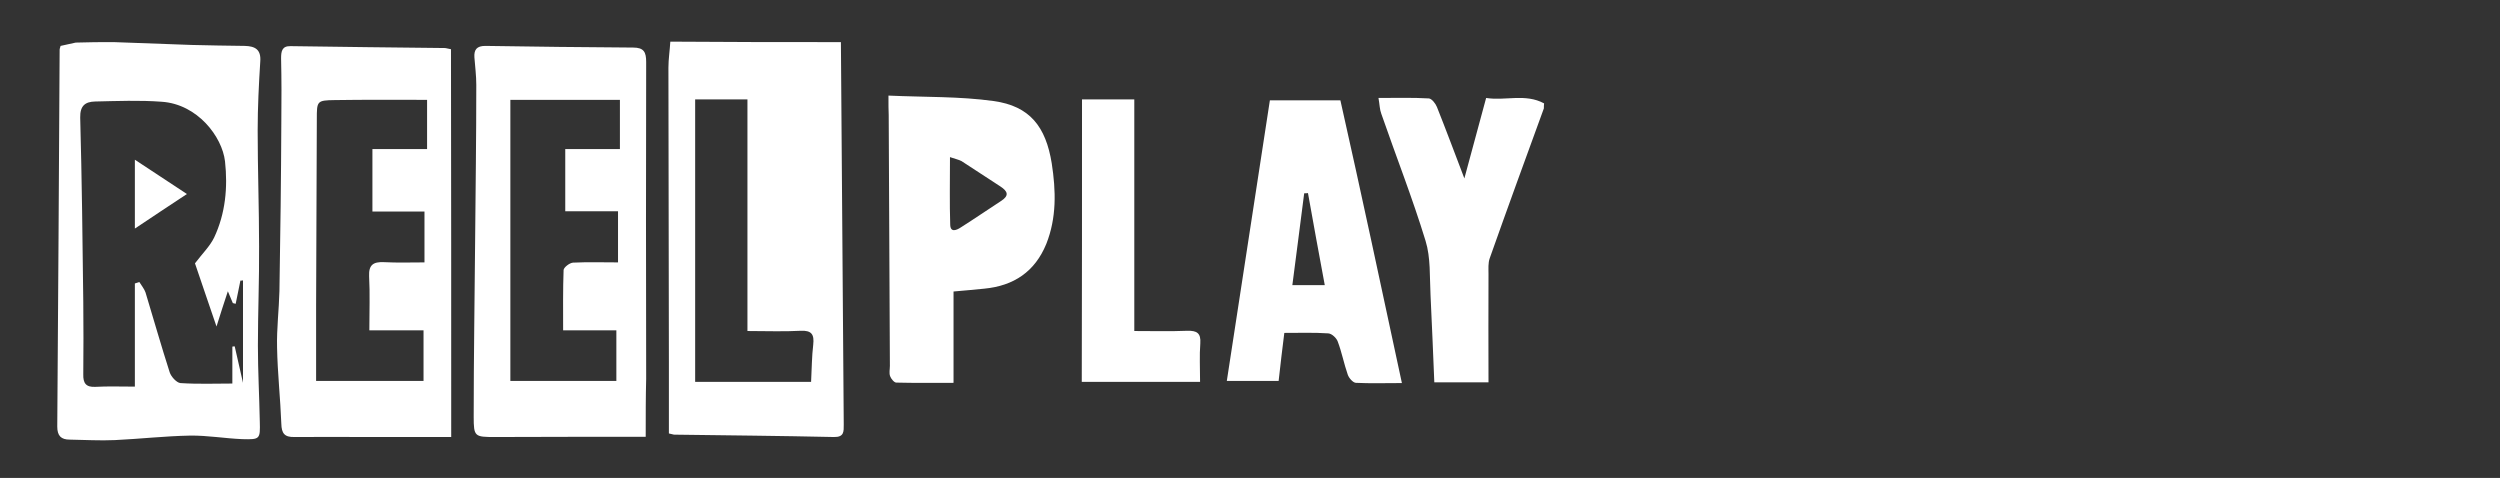 <?xml version="1.0" encoding="utf-8"?>
<!-- Generator: Adobe Illustrator 26.1.0, SVG Export Plug-In . SVG Version: 6.00 Build 0)  -->
<svg version="1.1" id="Layer_1" xmlns="http://www.w3.org/2000/svg" xmlns:xlink="http://www.w3.org/1999/xlink" x="0px" y="0px"
	 viewBox="0 0 1056.6 202" style="enable-background:new 0 0 1056.6 202;" xml:space="preserve">
<rect x="0" y="0" width="1056.6" height="202" fill="#333333" stroke="none"/>
<g id="Livello_1_1_">
</g>
<g id="Layer_1_00000121280000816817959920000000882230360127541942_">
</g>
<path style="fill:#FFFFFF;" d="M355.4,17.8c0.4,53.9,0.8,107.8,1.2,161.6c0,3,0.2,5.4-4.2,5.3c-22.5-0.5-45-0.7-67.4-1
	c-0.5,0-1.1-0.3-2.3-0.5c0-9.6,0-19.5,0-29.3c-0.1-41.8-0.1-83.5-0.2-125.3c0-3.6,0.6-7.4,0.8-11C307.3,17.8,331.3,17.8,355.4,17.8z
	 M315.9,139.9c0-32.9,0-65.1,0-97.9c-7.8,0-14.9,0-22.1,0c0,40.1,0,79.9,0,119.4c16.6,0,32.8,0,49,0c0.3-5.7,0.3-10.7,0.9-15.7
	c0.5-4.4-0.7-6.1-5.3-5.9C331.2,140.2,324.1,139.9,315.9,139.9z"/>
<path style="fill:#FFFFFF;" d="M48.1,17.8c11,0.4,22,0.8,33,1.2c7.4,0.2,14.9,0.3,22.3,0.4c4.4,0.1,7,1.5,6.6,6.6
	c-0.6,9.6-1.1,19.3-1.1,29.1c0,16.4,0.6,32.7,0.6,49.1c0.1,13.9-0.5,27.9-0.5,41.9c0,10.7,0.6,21.4,0.8,32.1
	c0.2,7.4,0.1,7.6-7.4,7.4c-7.4-0.3-14.7-1.6-22.1-1.5c-10.6,0.2-21.1,1.4-31.7,1.9c-6.4,0.3-12.7-0.1-19.1-0.2
	c-3.7,0-5.3-1.6-5.3-5.5c0.4-53.1,0.7-106.2,1-159.3c0-0.5,0.3-1,0.4-1.6c2.1-0.5,4.3-0.9,6.4-1.4C37.5,17.8,42.8,17.8,48.1,17.8z
	 M57,163.4c0-14.7,0-29.2,0-43.6c0.7-0.2,1.2-0.4,1.9-0.6c0.9,1.5,2.1,2.9,2.6,4.4c3.4,11.2,6.6,22.5,10.2,33.7
	c0.6,1.9,2.9,4.4,4.5,4.6c7.4,0.5,14.9,0.2,22,0.2c0-5.6,0-10.6,0-15.6c0.3-0.1,0.7-0.1,1-0.1c1.1,5,2.3,10,3.5,15.4
	c0-15,0-29.1,0-43.3c-0.4,0.1-0.7,0.1-1.1,0.1c-0.7,3.3-1.3,6.6-2,9.8c-0.4-0.1-0.8-0.2-1.2-0.3c-0.6-1.4-1.2-2.8-2.1-5
	c-1.7,5.2-3.1,9.4-4.8,14.9c-3.5-10.1-6.4-18.9-9.1-26.7c3.1-4.1,6.3-7.2,8.1-10.9c4.8-10.2,5.8-21.2,4.6-32.2
	C93.9,57.8,83.5,44,68.3,43c-9.3-0.7-18.8-0.3-28.1-0.1c-4.2,0.1-6.4,1.8-6.3,6.8c0.7,26,1,52,1.3,77.9c0.1,10.2,0.1,20.5,0,30.6
	c-0.1,3.7,1.1,5.5,5.1,5.3C45.6,163.2,50.8,163.4,57,163.4z"/>
<path style="fill:#FFFFFF;" d="M652.5,45.8c-7.7,21.1-15.4,42.2-22.9,63.4c-0.7,2-0.5,4.4-0.5,6.6c-0.1,15.1,0,30.2,0,45.8
	c-6.8,0-14.5,0-22.9,0c-0.5-12.1-1-24.5-1.6-36.9c-0.4-7.7,0.1-15.8-2.1-22.9C597,83.8,590,66,583.8,48.1c-0.7-1.8-0.7-3.9-1.2-6.7
	c7.6,0,14.5-0.2,21.3,0.2c1.2,0.1,2.8,2.1,3.4,3.6c3.9,9.8,7.6,19.7,11.6,30.2c3.1-11.5,6.1-22.4,9.2-34c8.1,1.3,16.6-2,24.5,2.3
	C652.5,44.3,652.5,45.1,652.5,45.8z"/>
<path style="fill:#FFFFFF;" d="M272.9,184.6c-8.4,0-16,0-23.5,0c-13.4,0-26.8,0.1-40.1,0.1c-8.7,0-9.1-0.1-9.1-8.6
	c0-24.6,0.4-49.1,0.6-73.6c0.2-22.2,0.5-44.4,0.5-66.6c0-3.9-0.5-7.8-0.8-11.7c-0.2-3.2,1-4.8,4.6-4.8c20.8,0.3,41.6,0.6,62.5,0.7
	c4.6,0,5.5,2,5.5,6.1c-0.1,44.6-0.1,89.3,0,133.9C272.9,167.7,272.9,175.4,272.9,184.6z M215.7,161c15,0,29.9,0,44.8,0
	c0-7.2,0-14.1,0-21.4c-7.6,0-14.8,0-22.5,0c0-8.9-0.1-17.2,0.2-25.5c0.1-1.1,2.5-3,4-3.1c6.3-0.3,12.5-0.1,19-0.1c0-7.2,0-14,0-21.6
	c-7.8,0-15.1,0-22.3,0c0-9.1,0-17.3,0-26.3c7.9,0,15.4,0,23.1,0c0-7.2,0-13.9,0-20.8c-15.5,0-30.6,0-46.3,0
	C215.7,82,215.7,121.5,215.7,161z"/>
<path style="fill:#FFFFFF;" d="M190.7,184.7c-11.7,0-23.3,0-34.8,0c-10.5,0-21-0.1-31.5,0c-4.2,0.1-5.4-1.6-5.5-5.6
	c-0.4-10.7-1.6-21.4-1.8-32.2c-0.2-7.9,0.8-16,1-23.9c0.4-23.8,0.7-47.7,0.8-71.5c0.1-8.9,0.1-17.9-0.1-26.8c0-2.9,0.3-5.3,4-5.2
	c21.7,0.3,43.5,0.6,65.1,0.8c0.7,0,1.4,0.3,2.7,0.5C190.7,75.1,190.7,129.2,190.7,184.7z M133.6,161c15.5,0,30.4,0,45.4,0
	c0-7.2,0-14,0-21.4c-7.8,0-15.1,0-22.9,0c0-8,0.3-15.4-0.1-22.9c-0.2-4.8,1.8-6.1,6.3-5.9c5.7,0.3,11.4,0.1,17.1,0.1
	c0-7.7,0-14.3,0-21.5c-7.6,0-14.8,0-22,0c0-9,0-17.5,0-26.4c7.9,0,15.4,0,23.1,0c0-7.2,0-13.7,0-20.8c-13.2,0-26.1-0.1-39,0.1
	c-7.6,0.1-7.6,0.4-7.6,8.1c-0.1,26.3-0.2,52.6-0.3,78.9C133.6,139.8,133.6,150.2,133.6,161z"/>
<path style="fill:#FFFFFF;" d="M375.5,40.4c15.4,0.7,30.1,0.3,44.4,2.3c15.4,2.1,22.1,10.9,24.6,26.3c1.8,11.7,2.1,23-2.3,34.1
	c-4.8,11.7-13.7,17.7-26.2,18.9c-4.1,0.4-8.2,0.8-13,1.2c0,12.8,0,25.5,0,38.6c-8.5,0-16.4,0.1-24.2-0.1c-0.9,0-2.2-1.6-2.6-2.7
	c-0.5-1.3-0.1-2.9-0.1-4.4c-0.2-35.3-0.3-70.7-0.5-106C375.5,46.5,375.5,44.3,375.5,40.4z M401.5,66.4c0,10.2-0.2,19.4,0.1,28.6
	c0.1,3.4,2.7,2.3,4.5,1.1c5.7-3.6,11.2-7.4,16.9-11.1c3.6-2.3,3-4.1-0.2-6.2c-5.5-3.5-10.9-7.2-16.4-10.7
	C405.3,67.5,403.8,67.2,401.5,66.4z"/>
<path style="fill:#FFFFFF;" d="M592.5,161.9c-7.2,0-13.4,0.2-19.5-0.1c-1.2-0.1-2.9-2-3.4-3.5c-1.6-4.6-2.5-9.4-4.2-13.9
	c-0.5-1.5-2.5-3.4-4-3.5c-5.9-0.4-11.9-0.2-18.6-0.2c-0.8,6.4-1.6,13-2.4,20.3c-7.1,0-14.3,0-21.9,0c6.1-39.5,12.1-78.8,18.2-118.6
	c9.8,0,19.5,0,29.8,0C575.4,81.9,583.8,121.4,592.5,161.9z M552.8,81.6c-0.5,0.1-1.1,0.1-1.6,0.1c-1.6,12.8-3.3,25.5-5,38.8
	c4.9,0,8.7,0,13.7,0C557.4,107.2,555.1,94.4,552.8,81.6z"/>
<path style="fill:#FFFFFF;" d="M457.3,42c7.5,0,14.5,0,22.1,0c0,32.8,0,65,0,97.9c7.9,0,15.2,0.2,22.4-0.1c4.1-0.1,5.8,1,5.5,5.3
	c-0.4,5.2-0.1,10.4-0.1,16.3c-17.1,0-33.5,0-50,0C457.3,121.7,457.3,81.9,457.3,42z"/>
<path style="fill:#FFFFFF;" d="M57,67.5c7.8,5.1,14.3,9.4,22,14.5c-7.8,5.1-14.3,9.5-22,14.6C57,86.4,57,77.7,57,67.5z"/>
</svg>
